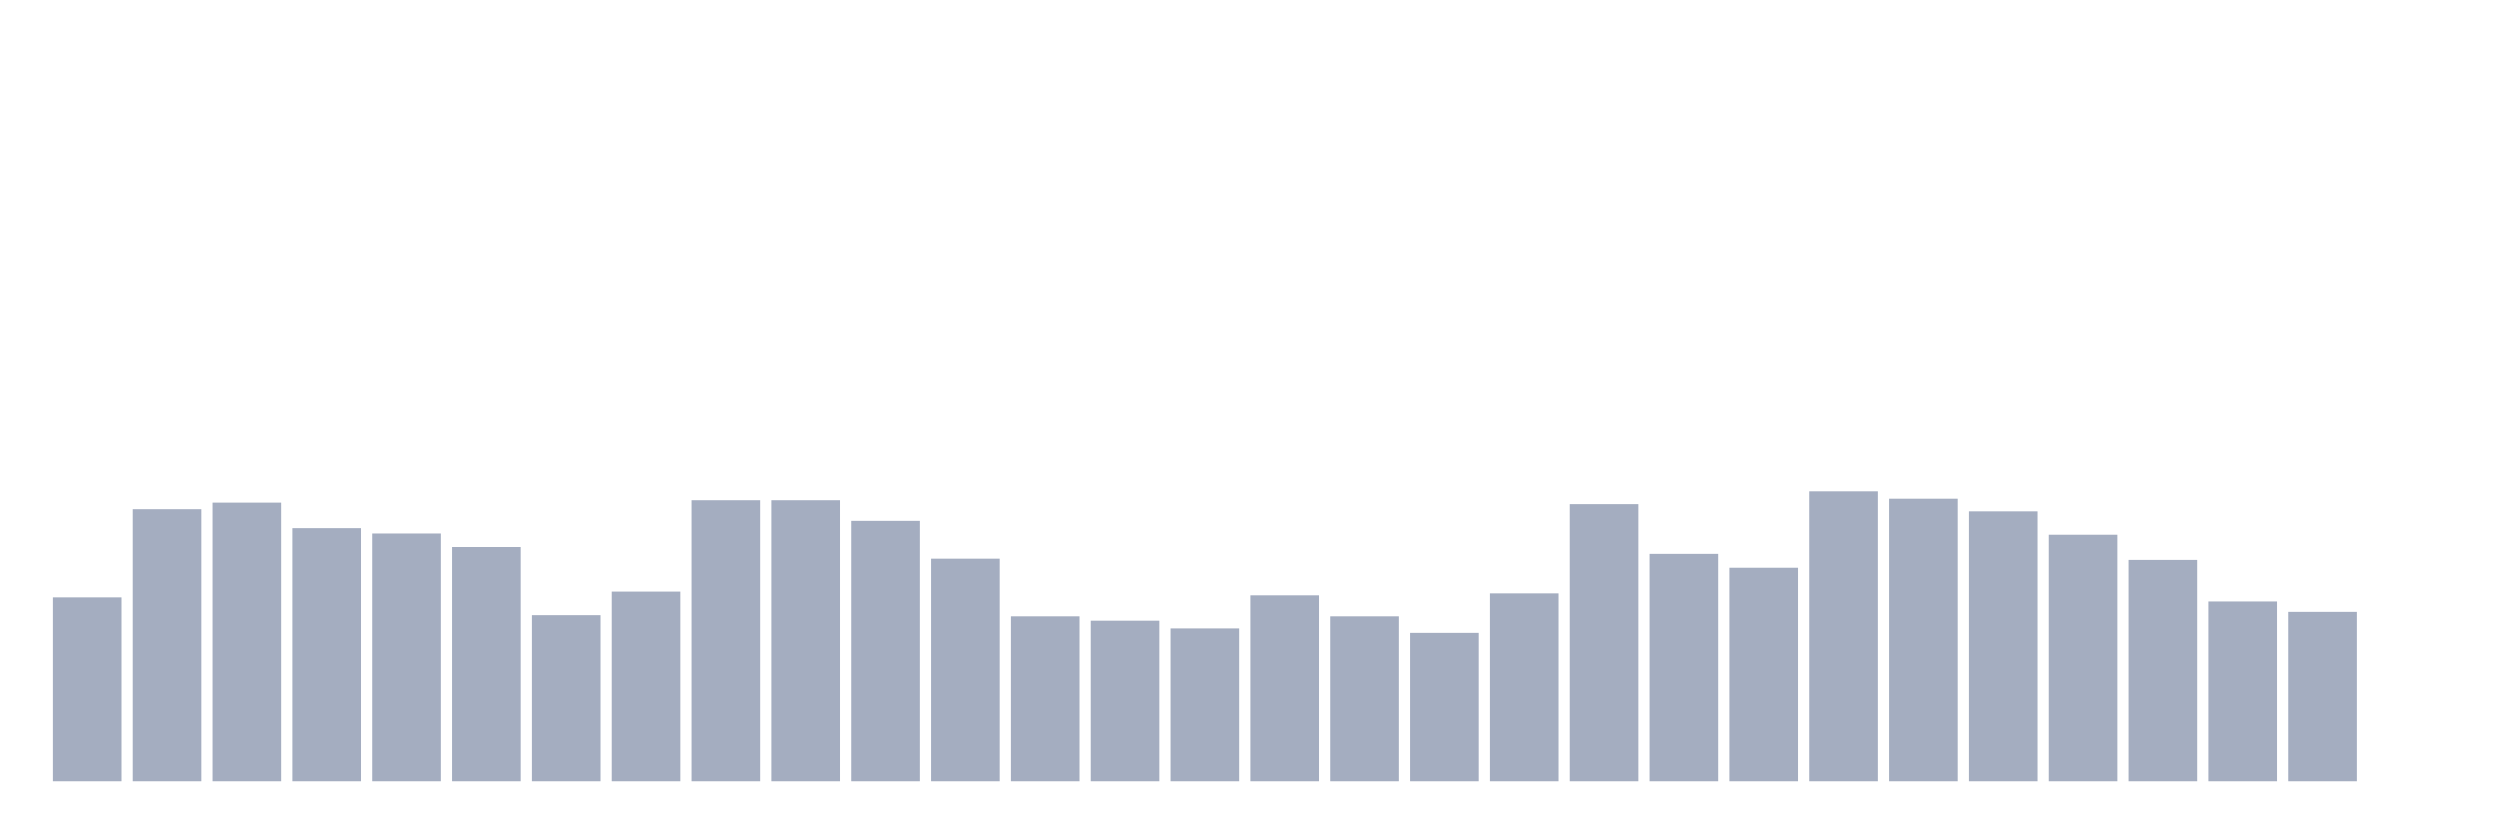 <svg xmlns="http://www.w3.org/2000/svg" viewBox="0 0 480 160"><g transform="translate(10,10)"><rect class="bar" x="0.153" width="13.175" y="104.693" height="35.307" fill="rgb(164,173,192)"></rect><rect class="bar" x="15.482" width="13.175" y="87.765" height="52.235" fill="rgb(164,173,192)"></rect><rect class="bar" x="30.81" width="13.175" y="86.501" height="53.499" fill="rgb(164,173,192)"></rect><rect class="bar" x="46.138" width="13.175" y="91.403" height="48.597" fill="rgb(164,173,192)"></rect><rect class="bar" x="61.466" width="13.175" y="92.428" height="47.572" fill="rgb(164,173,192)"></rect><rect class="bar" x="76.794" width="13.175" y="95.024" height="44.976" fill="rgb(164,173,192)"></rect><rect class="bar" x="92.123" width="13.175" y="108.109" height="31.891" fill="rgb(164,173,192)"></rect><rect class="bar" x="107.451" width="13.175" y="103.582" height="36.418" fill="rgb(164,173,192)"></rect><rect class="bar" x="122.779" width="13.175" y="86.04" height="53.96" fill="rgb(164,173,192)"></rect><rect class="bar" x="138.107" width="13.175" y="86.04" height="53.96" fill="rgb(164,173,192)"></rect><rect class="bar" x="153.436" width="13.175" y="90.002" height="49.998" fill="rgb(164,173,192)"></rect><rect class="bar" x="168.764" width="13.175" y="97.262" height="42.738" fill="rgb(164,173,192)"></rect><rect class="bar" x="184.092" width="13.175" y="108.331" height="31.669" fill="rgb(164,173,192)"></rect><rect class="bar" x="199.42" width="13.175" y="109.168" height="30.832" fill="rgb(164,173,192)"></rect><rect class="bar" x="214.748" width="13.175" y="110.654" height="29.346" fill="rgb(164,173,192)"></rect><rect class="bar" x="230.077" width="13.175" y="104.3" height="35.7" fill="rgb(164,173,192)"></rect><rect class="bar" x="245.405" width="13.175" y="108.331" height="31.669" fill="rgb(164,173,192)"></rect><rect class="bar" x="260.733" width="13.175" y="111.508" height="28.492" fill="rgb(164,173,192)"></rect><rect class="bar" x="276.061" width="13.175" y="103.924" height="36.076" fill="rgb(164,173,192)"></rect><rect class="bar" x="291.39" width="13.175" y="86.791" height="53.209" fill="rgb(164,173,192)"></rect><rect class="bar" x="306.718" width="13.175" y="96.34" height="43.66" fill="rgb(164,173,192)"></rect><rect class="bar" x="322.046" width="13.175" y="99.004" height="40.996" fill="rgb(164,173,192)"></rect><rect class="bar" x="337.374" width="13.175" y="84.331" height="55.669" fill="rgb(164,173,192)"></rect><rect class="bar" x="352.702" width="13.175" y="85.749" height="54.251" fill="rgb(164,173,192)"></rect><rect class="bar" x="368.031" width="13.175" y="88.175" height="51.825" fill="rgb(164,173,192)"></rect><rect class="bar" x="383.359" width="13.175" y="92.667" height="47.333" fill="rgb(164,173,192)"></rect><rect class="bar" x="398.687" width="13.175" y="97.501" height="42.499" fill="rgb(164,173,192)"></rect><rect class="bar" x="414.015" width="13.175" y="105.478" height="34.522" fill="rgb(164,173,192)"></rect><rect class="bar" x="429.344" width="13.175" y="107.477" height="32.523" fill="rgb(164,173,192)"></rect><rect class="bar" x="444.672" width="13.175" y="140" height="0" fill="rgb(164,173,192)"></rect></g></svg>